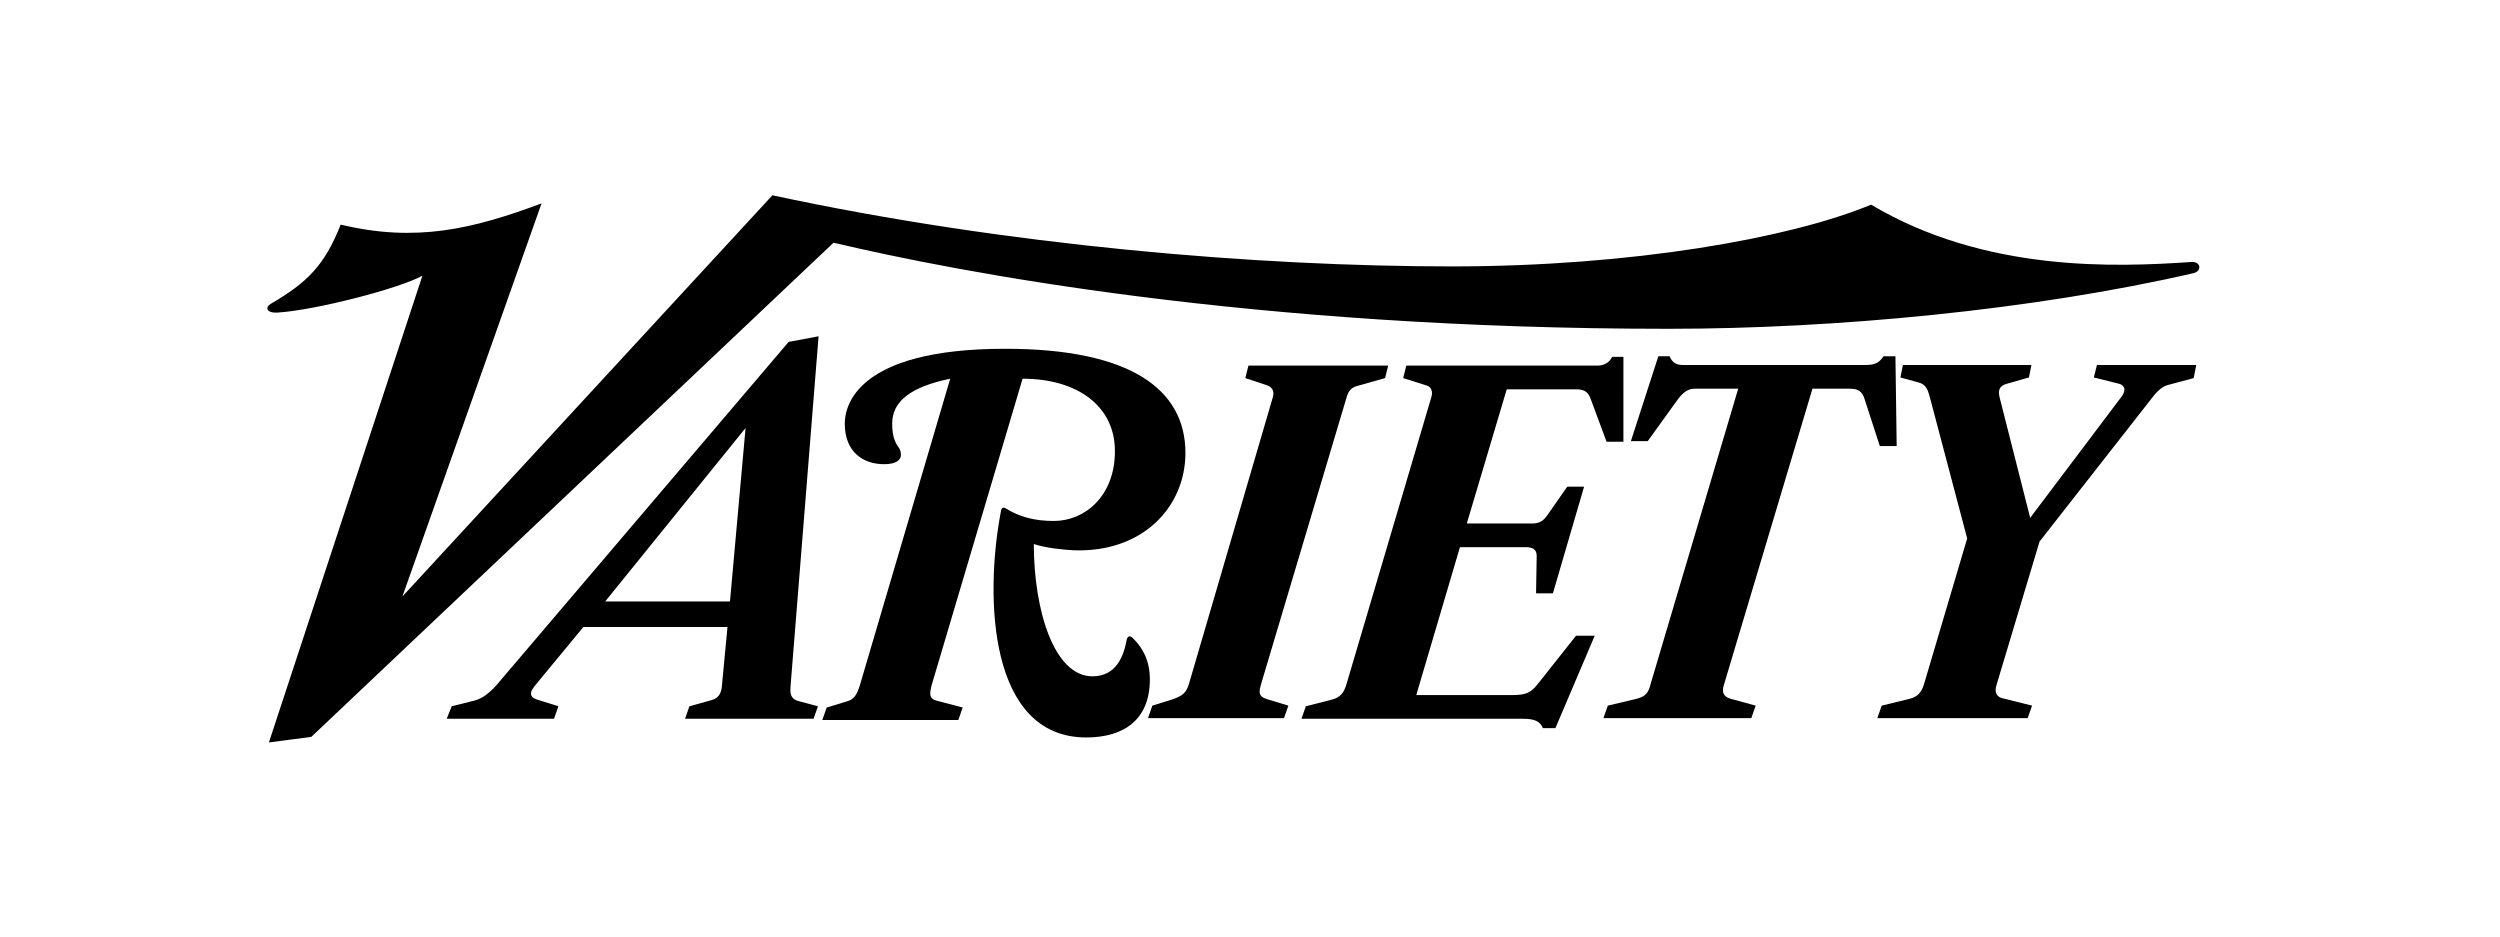 <?xml version="1.0" encoding="utf-8"?>
<!-- Generator: Adobe Illustrator 22.0.1, SVG Export Plug-In . SVG Version: 6.00 Build 0)  -->
<svg version="1.1" id="Layer_1" xmlns="http://www.w3.org/2000/svg" xmlns:xlink="http://www.w3.org/1999/xlink" x="0px" y="0px"
	 viewBox="0 0 400.7 150.2" style="enable-background:new 0 0 400.7 150.2;" xml:space="preserve">
<g>
	<path d="M39.4,115.1"/>
	<path d="M352,58.6l-0.4,2l-4.1,1.1c-0.9,0.2-1.8,1.1-2.2,1.6l-18.4,23.5l-6.9,23c-0.4,1.2,0.1,1.9,0.9,2.1l4.8,1.2l-0.7,2h-24.1
		l0.7-2l4.5-1.1c1.2-0.3,1.9-1,2.3-2.4l6.9-23.3l-6-22.7c-0.3-1.1-0.6-2-1.8-2.3l-2.9-0.8l0.4-2h20.6l-0.4,2l-3.5,1
		c-1.2,0.3-1.5,1-1.2,2.2l4.9,19.3l14.7-19.5c0.3-0.4,0.4-0.8,0.4-1.1c0-0.4-0.4-0.8-0.9-0.9l-4-1l0.5-2H352z"/>
	<path d="M304,71.5h-2.7l-2.4-7.4c-0.4-1.4-1.1-1.8-2.4-1.8h-6l-14.2,47.5c-0.4,1.2,0,1.9,1.1,2.2l4,1.1l-0.7,2H257l0.7-2l4.2-1
		c1.9-0.4,2.3-1,2.7-2.6l14-47.2h-7c-1.1,0-1.9,0.7-2.6,1.6l-4.9,6.8h-2.7l4.4-13.6h1.8c0.4,1,1.1,1.4,2.1,1.4H299
		c1.6,0,2.2-0.4,2.9-1.4h1.9L304,71.5z"/>
	<path d="M260.2,70.8h-2.7l-2.6-7c-0.4-1.1-1.2-1.4-2.2-1.4h-11.2l-6.4,21.5h10.6c1.1,0,1.8-0.5,2.5-1.6l3-4.3h2.7l-5,17.1h-2.7
		l0.1-6c0-1.1-0.7-1.4-1.8-1.4H234l-7,23.7h15.5c2.1,0,2.9-0.4,4-1.8l6.1-7.7h3l-6.3,14.8h-2c-0.5-1.1-1.3-1.5-3.3-1.5h-35.4l0.7-2
		l4.3-1.1c1.1-0.3,1.8-1,2.2-2.4l13.6-46c0.3-0.9,0-1.7-0.7-1.9l-3.8-1.2l0.5-2h30.6c1,0,1.9-0.4,2.4-1.4h1.8L260.2,70.8z"/>
	<path d="M351.5,43.8c-25.7,5.9-57.3,8.9-84.1,8.9c-66.9,0-113.9-9.1-133.8-13.8l-83.7,79.2l-6.8,0.9l24.6-74.8
		c-3.9,2.1-17.1,5.5-23.2,5.9c-1.9,0.1-2-0.9-1.1-1.4c5.8-3.4,8.6-6.1,11.2-12.7c12.1,2.9,21.2,0.7,32.2-3.4l-22.3,63l59.3-64.3
		c37.7,8.1,77.9,11.4,108.9,11.4c28.8,0,54.2-4.5,67.2-9.9c18.3,10.9,39.3,10,51.2,9.2C352.8,41.8,353,43.5,351.5,43.8z"/>
	<path d="M222.5,58.6l-0.5,2l-4.6,1.3c-0.9,0.3-1.3,0.8-1.6,1.9l-13.6,45.6c-0.4,1.4-0.7,2.2,1,2.7l3.3,1l-0.7,2h-21.8l0.7-2l3.2-1
		c1.8-0.6,2.3-1.2,2.7-2.6L204,63.7c0.3-1-0.1-1.6-0.8-1.9l-3.6-1.2l0.5-2H222.5z"/>
	<path d="M190,72.6c0,8.6-6.8,16-17.9,15.6c-1.9-0.1-4.6-0.4-6.4-1c0,10.5,3.2,21.2,9.4,21.2c3.8,0,5-3.2,5.5-5.9
		c0.1-0.4,0.4-0.8,1-0.2c1.5,1.5,2.7,3.5,2.7,6.6c0,6.4-4.1,9.3-10.2,9.3c-15.6,0-16.3-22.4-13.7-36.1c0.1-0.8,0.4-0.9,1-0.5
		c2,1.2,4.3,1.9,7.5,1.9c5,0,9.8-4,9.8-11.2c0-7.2-6-11.6-14.8-11.6l-14.6,49.2c-0.1,0.5-0.2,0.9-0.2,1.2c0,0.7,0.3,1,1,1.2l4.2,1.1
		l-0.7,2h-21.8l0.7-2l3.3-1c1-0.3,1.5-0.9,2-2.5l14.5-49.2c-6.3,1.3-9.3,3.6-9.3,7.2c0,2.1,0.5,3.1,1.1,3.9c0.2,0.3,0.3,0.7,0.3,1.1
		c0,0.8-0.7,1.5-2.7,1.5c-3.3,0-6.3-1.9-6.3-6.5c0-2.7,1.7-12,25.7-12C181.2,55.9,190,62.4,190,72.6z"/>
	<path d="M131.1,113.2l-0.7,2h-20.6l0.7-2l3.6-1c1-0.3,1.5-1,1.6-2.2l0.9-9.5H93.5l-7.6,9.2c-0.5,0.6-0.8,1.1-0.8,1.4
		c0,0.5,0.3,0.8,0.9,1l3.5,1.1l-0.7,2H71.6l0.8-2l3.6-0.9c1.3-0.3,2.5-1.3,3.5-2.4l46.9-55.1l4.8-0.9l-4.5,56.2
		c-0.1,1.2,0.1,2,1.4,2.3L131.1,113.2z M119.5,68.6L97,96.4h20L119.5,68.6z"/>
	<path d="M361.3,115.1"/>
</g>
</svg>
